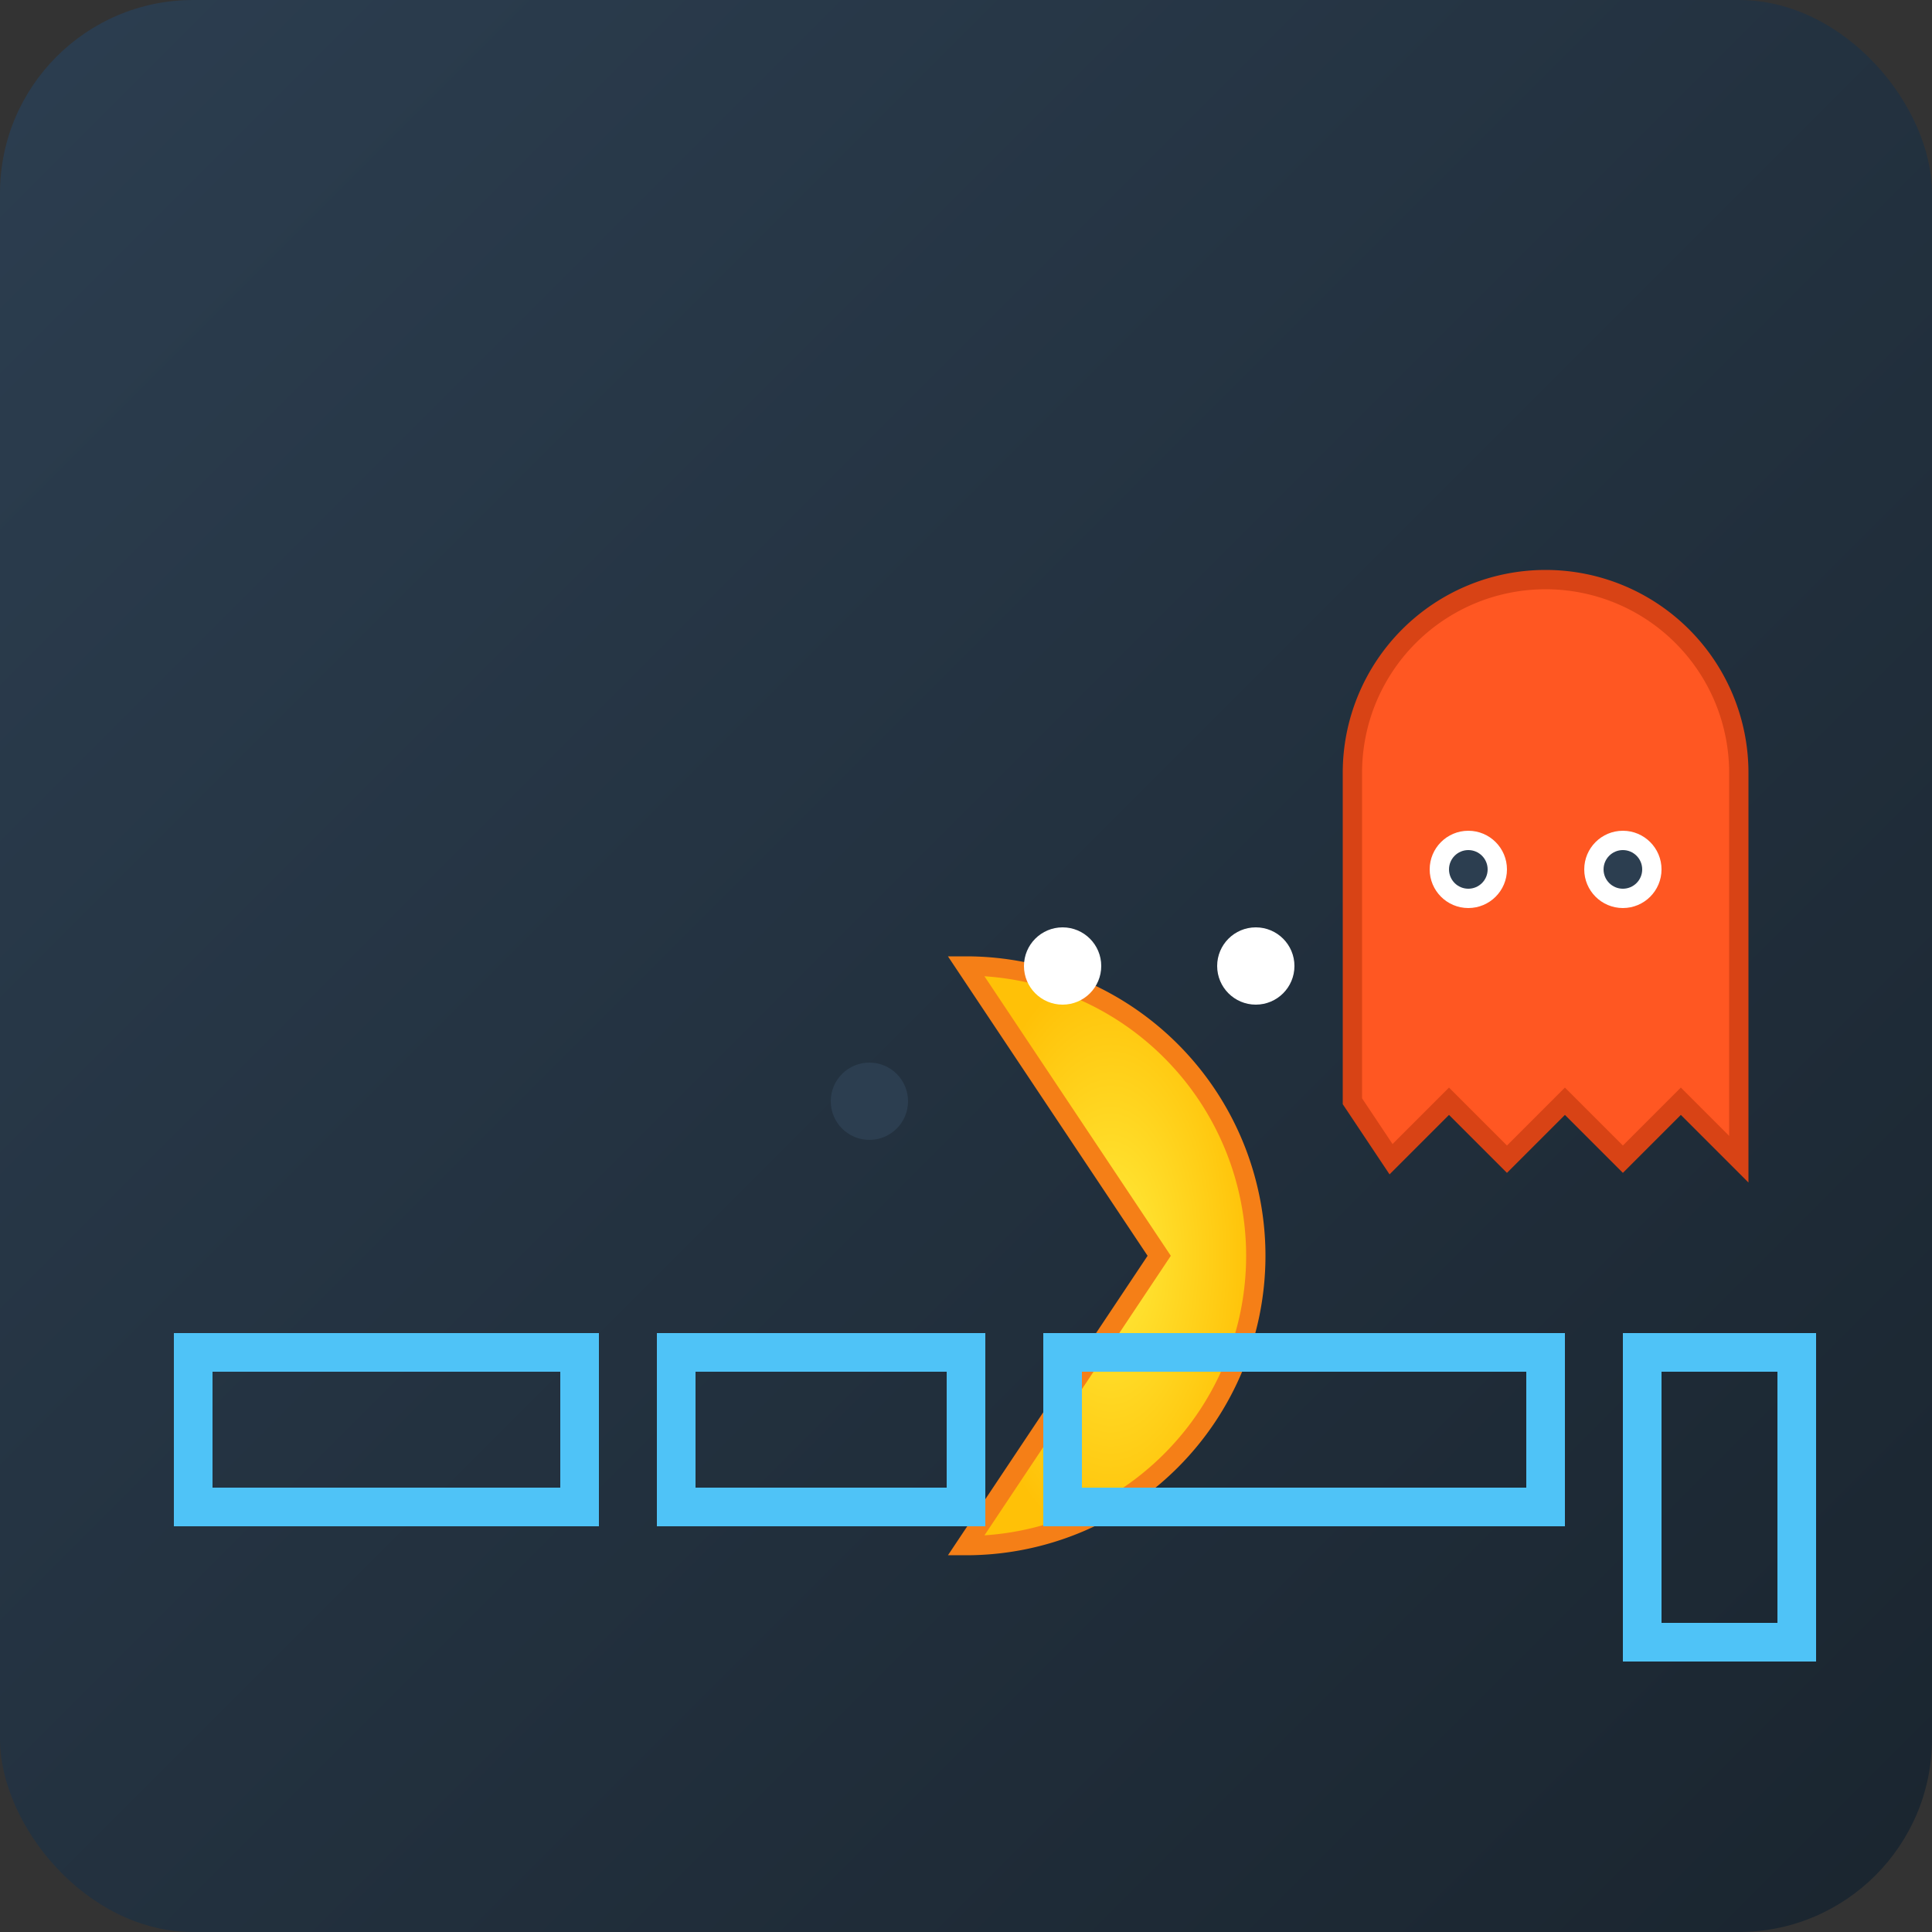 <svg xmlns="http://www.w3.org/2000/svg" viewBox="0 0 100 100" width="100" height="100">
  <rect x="0" y="0" width="100" height="100" fill="#333333" stroke="none"/>
  <defs>
    <linearGradient id="pacmanGrad" x1="0%" y1="0%" x2="100%" y2="100%">
      <stop offset="0%" style="stop-color:#2c3e50;stop-opacity:1" />
      <stop offset="100%" style="stop-color:#1a252f;stop-opacity:1" />
    </linearGradient>
    <radialGradient id="pacmanYellow" cx="50%" cy="50%" r="50%">
      <stop offset="0%" style="stop-color:#ffeb3b;stop-opacity:1" />
      <stop offset="100%" style="stop-color:#ffc107;stop-opacity:1" />
    </radialGradient>
  </defs>
  
  <!-- Background -->
  <rect width="100" height="100" fill="url(#pacmanGrad)" rx="10"/>
  
  <!-- Pac-Man -->
  <g transform="translate(25, 35)">
    <!-- Pac-Man body -->
    <path d="M 25 15 A 15 15 0 1 1 25 45 L 35 30 Z" fill="url(#pacmanYellow)" stroke="#f57f17" stroke-width="1"/>
    
    <!-- Pac-Man eye -->
    <circle cx="20" cy="22" r="2" fill="#2c3e50"/>
  </g>
  
  <!-- Dots -->
  <circle cx="55" cy="50" r="2" fill="#fff"/>
  <circle cx="65" cy="50" r="2" fill="#fff"/>
  <circle cx="75" cy="50" r="2" fill="#fff"/>
  
  <!-- Ghost -->
  <g transform="translate(60, 25)">
    <!-- Ghost body -->
    <path d="M 10 15 A 10 10 0 0 1 30 15 L 30 35 L 27 32 L 24 35 L 21 32 L 18 35 L 15 32 L 12 35 L 10 32 Z" fill="#ff5722" stroke="#d84315" stroke-width="1"/>
    
    <!-- Ghost eyes -->
    <circle cx="16" cy="20" r="2" fill="#fff"/>
    <circle cx="24" cy="20" r="2" fill="#fff"/>
    <circle cx="16" cy="20" r="1" fill="#2c3e50"/>
    <circle cx="24" cy="20" r="1" fill="#2c3e50"/>
  </g>
  
  <!-- Maze elements -->
  <g stroke="#4fc3f7" stroke-width="2" fill="none">
    <rect x="10" y="70" width="20" height="8"/>
    <rect x="35" y="70" width="15" height="8"/>
    <rect x="55" y="70" width="25" height="8"/>
    <rect x="85" y="70" width="8" height="15"/>
  </g>
</svg>